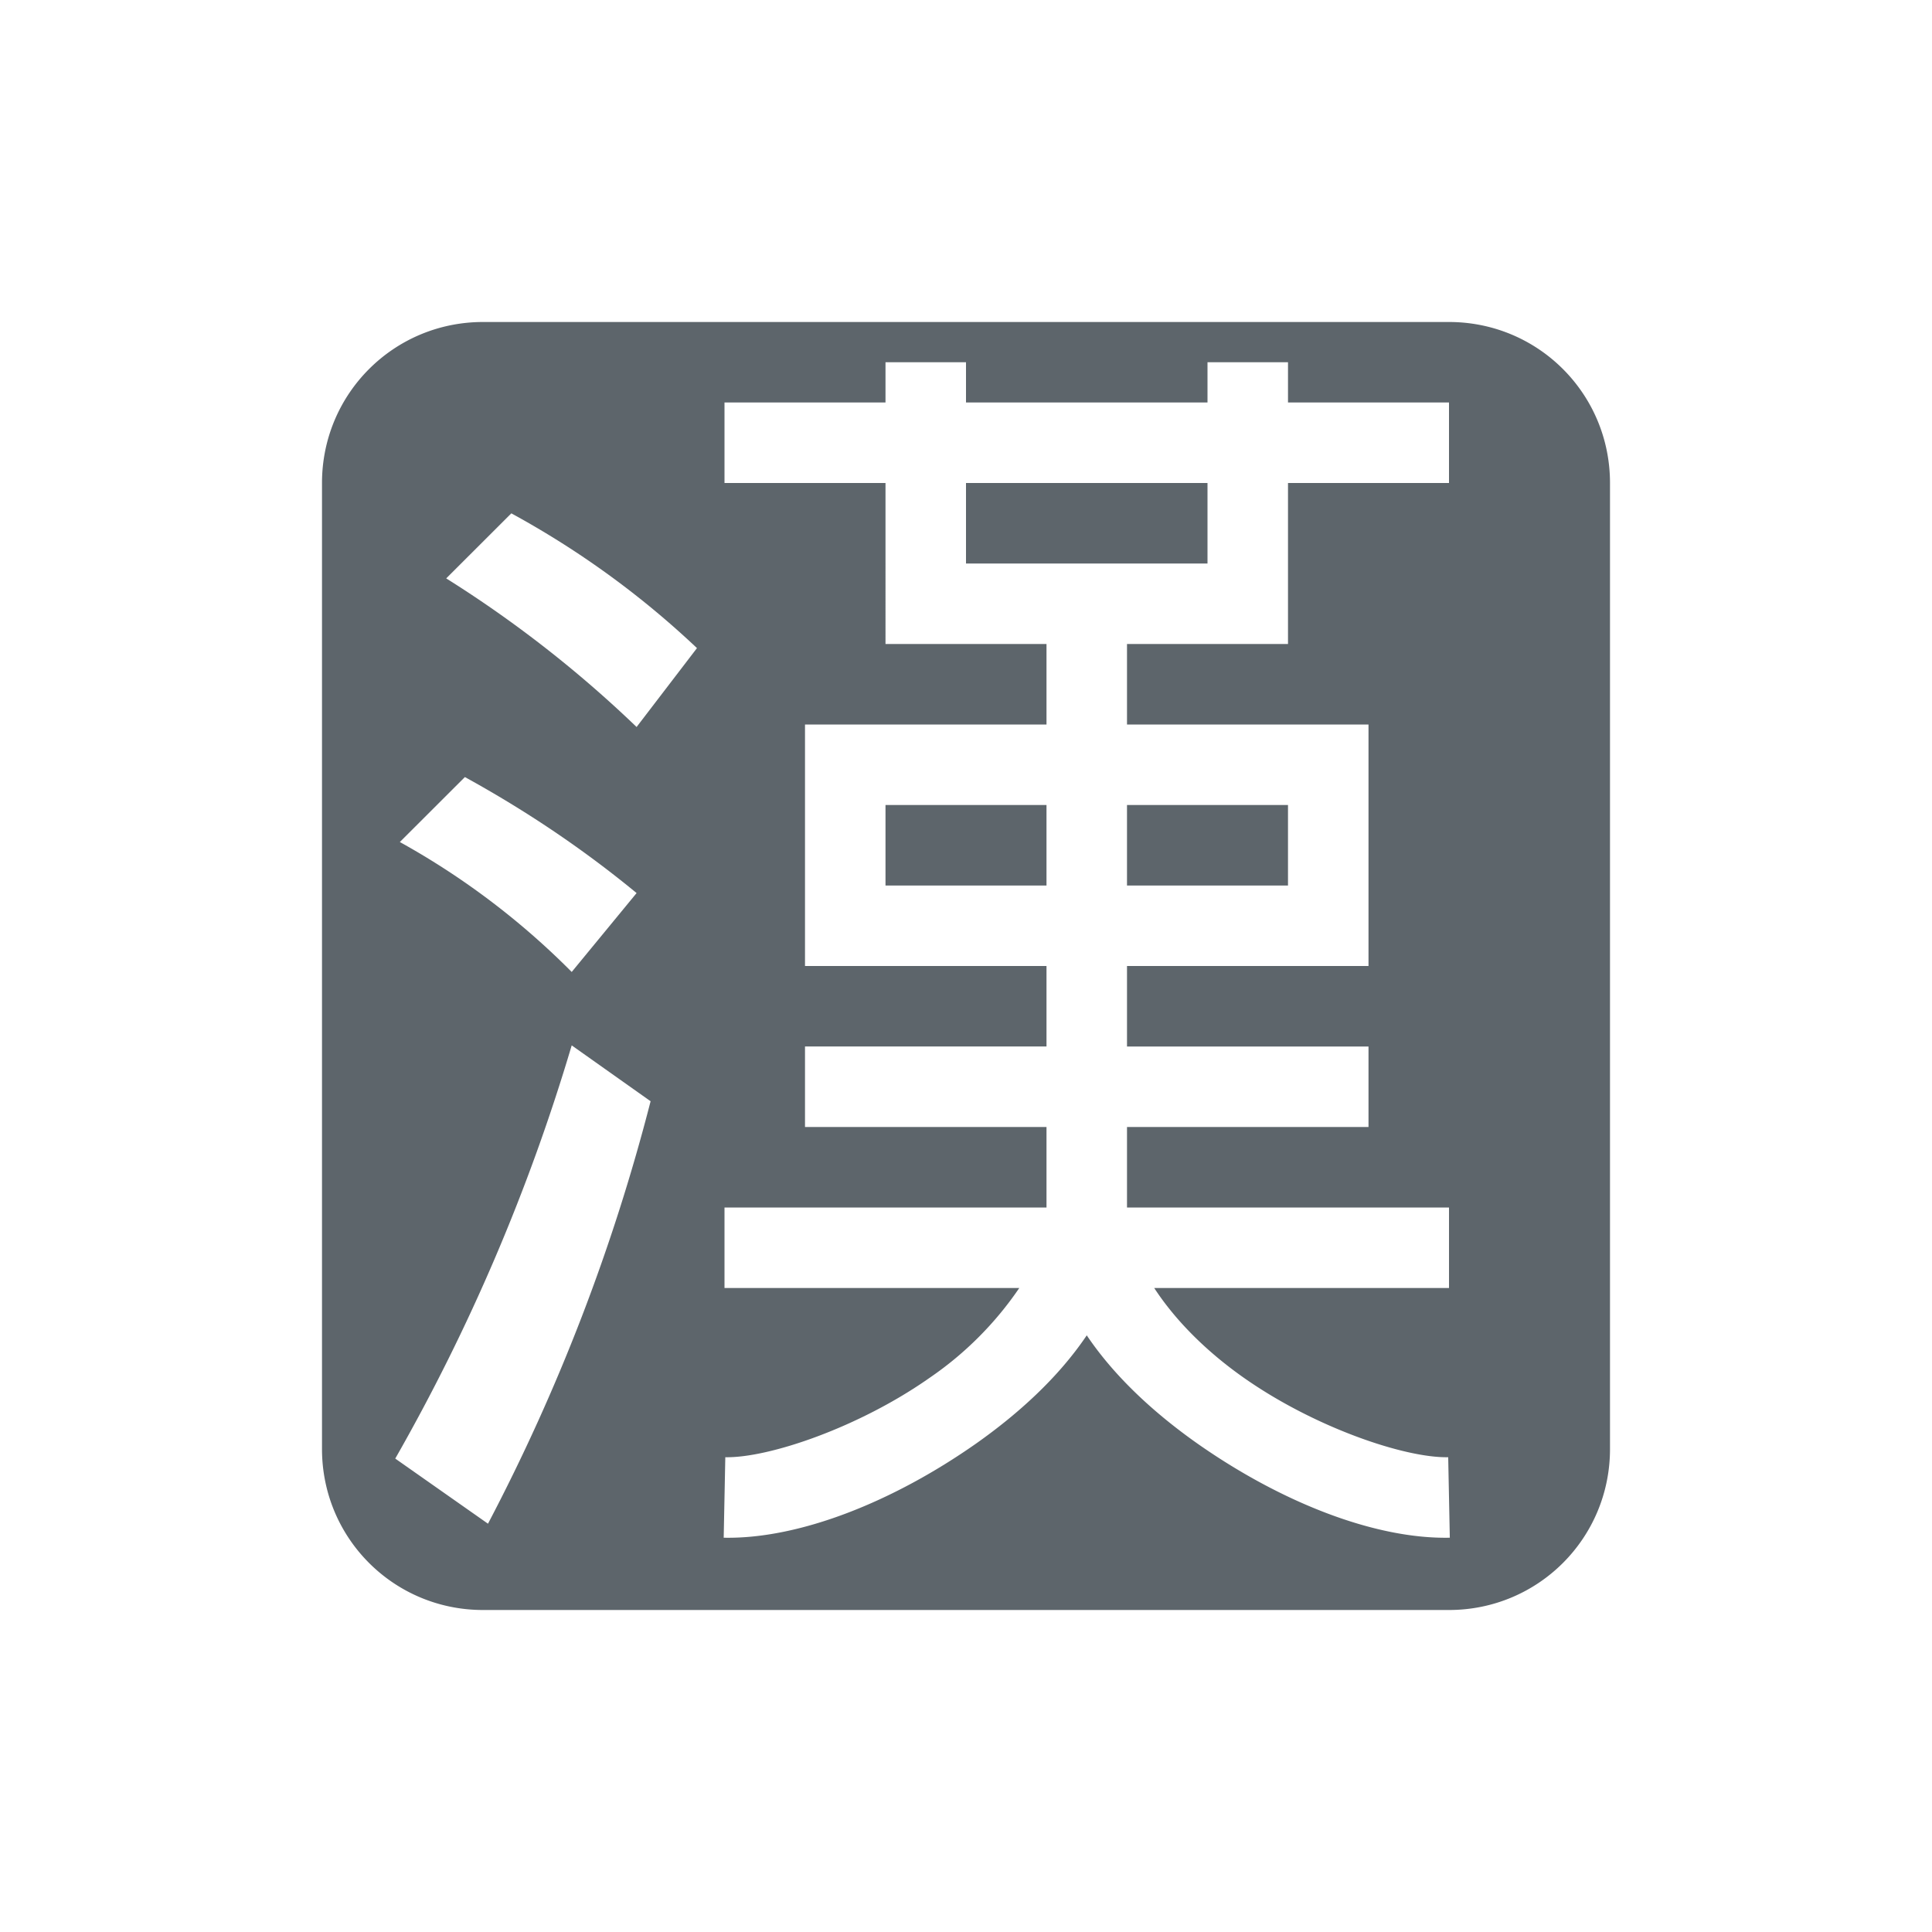 <svg xmlns="http://www.w3.org/2000/svg" width="24" height="24"><defs><style id="current-color-scheme" type="text/css"></style></defs><path d="M6 4c-1.108 0-2 .892-2 2v12c0 1.108.892 2 2 2h12c1.108 0 2-.892 2-2V6c0-1.108-.892-2-2-2zm5 .5h1V5h3v-.5h1V5h2v1h-2v2h-2v1h3v3h-3v1h3v1h-3v1h4v1h-3.662c.257.394.639.782 1.113 1.115.876.616 1.998.998 2.539.987l.02 1c-.944.019-2.111-.451-3.133-1.168-.531-.374-1.027-.826-1.377-1.346-.35.52-.846.972-1.377 1.346-1.022.717-2.189 1.187-3.133 1.168l.02-1c.54.011 1.663-.371 2.539-.987A4.237 4.237 0 0 0 12.662 16H9v-1h4v-1h-3v-1h3v-1h-3V9h3V8h-2V6H9V5h2zM6.352 6.377c.845.461 1.614 1.02 2.306 1.674l-.75.98a14.628 14.628 0 0 0-2.365-1.846zM12 6v1h3V6zM5.775 9.653c.77.423 1.48.903 2.133 1.441l-.806.98a9.467 9.467 0 0 0-2.135-1.614zM11 10v1h2v-1zm3 0v1h2v-1zm-6.898 2.986l.98.694a24.247 24.247 0 0 1-2.02 5.248l-1.152-.809a24.29 24.29 0 0 0 2.192-5.133z" fill="currentColor" color="#5d656b"/></svg>